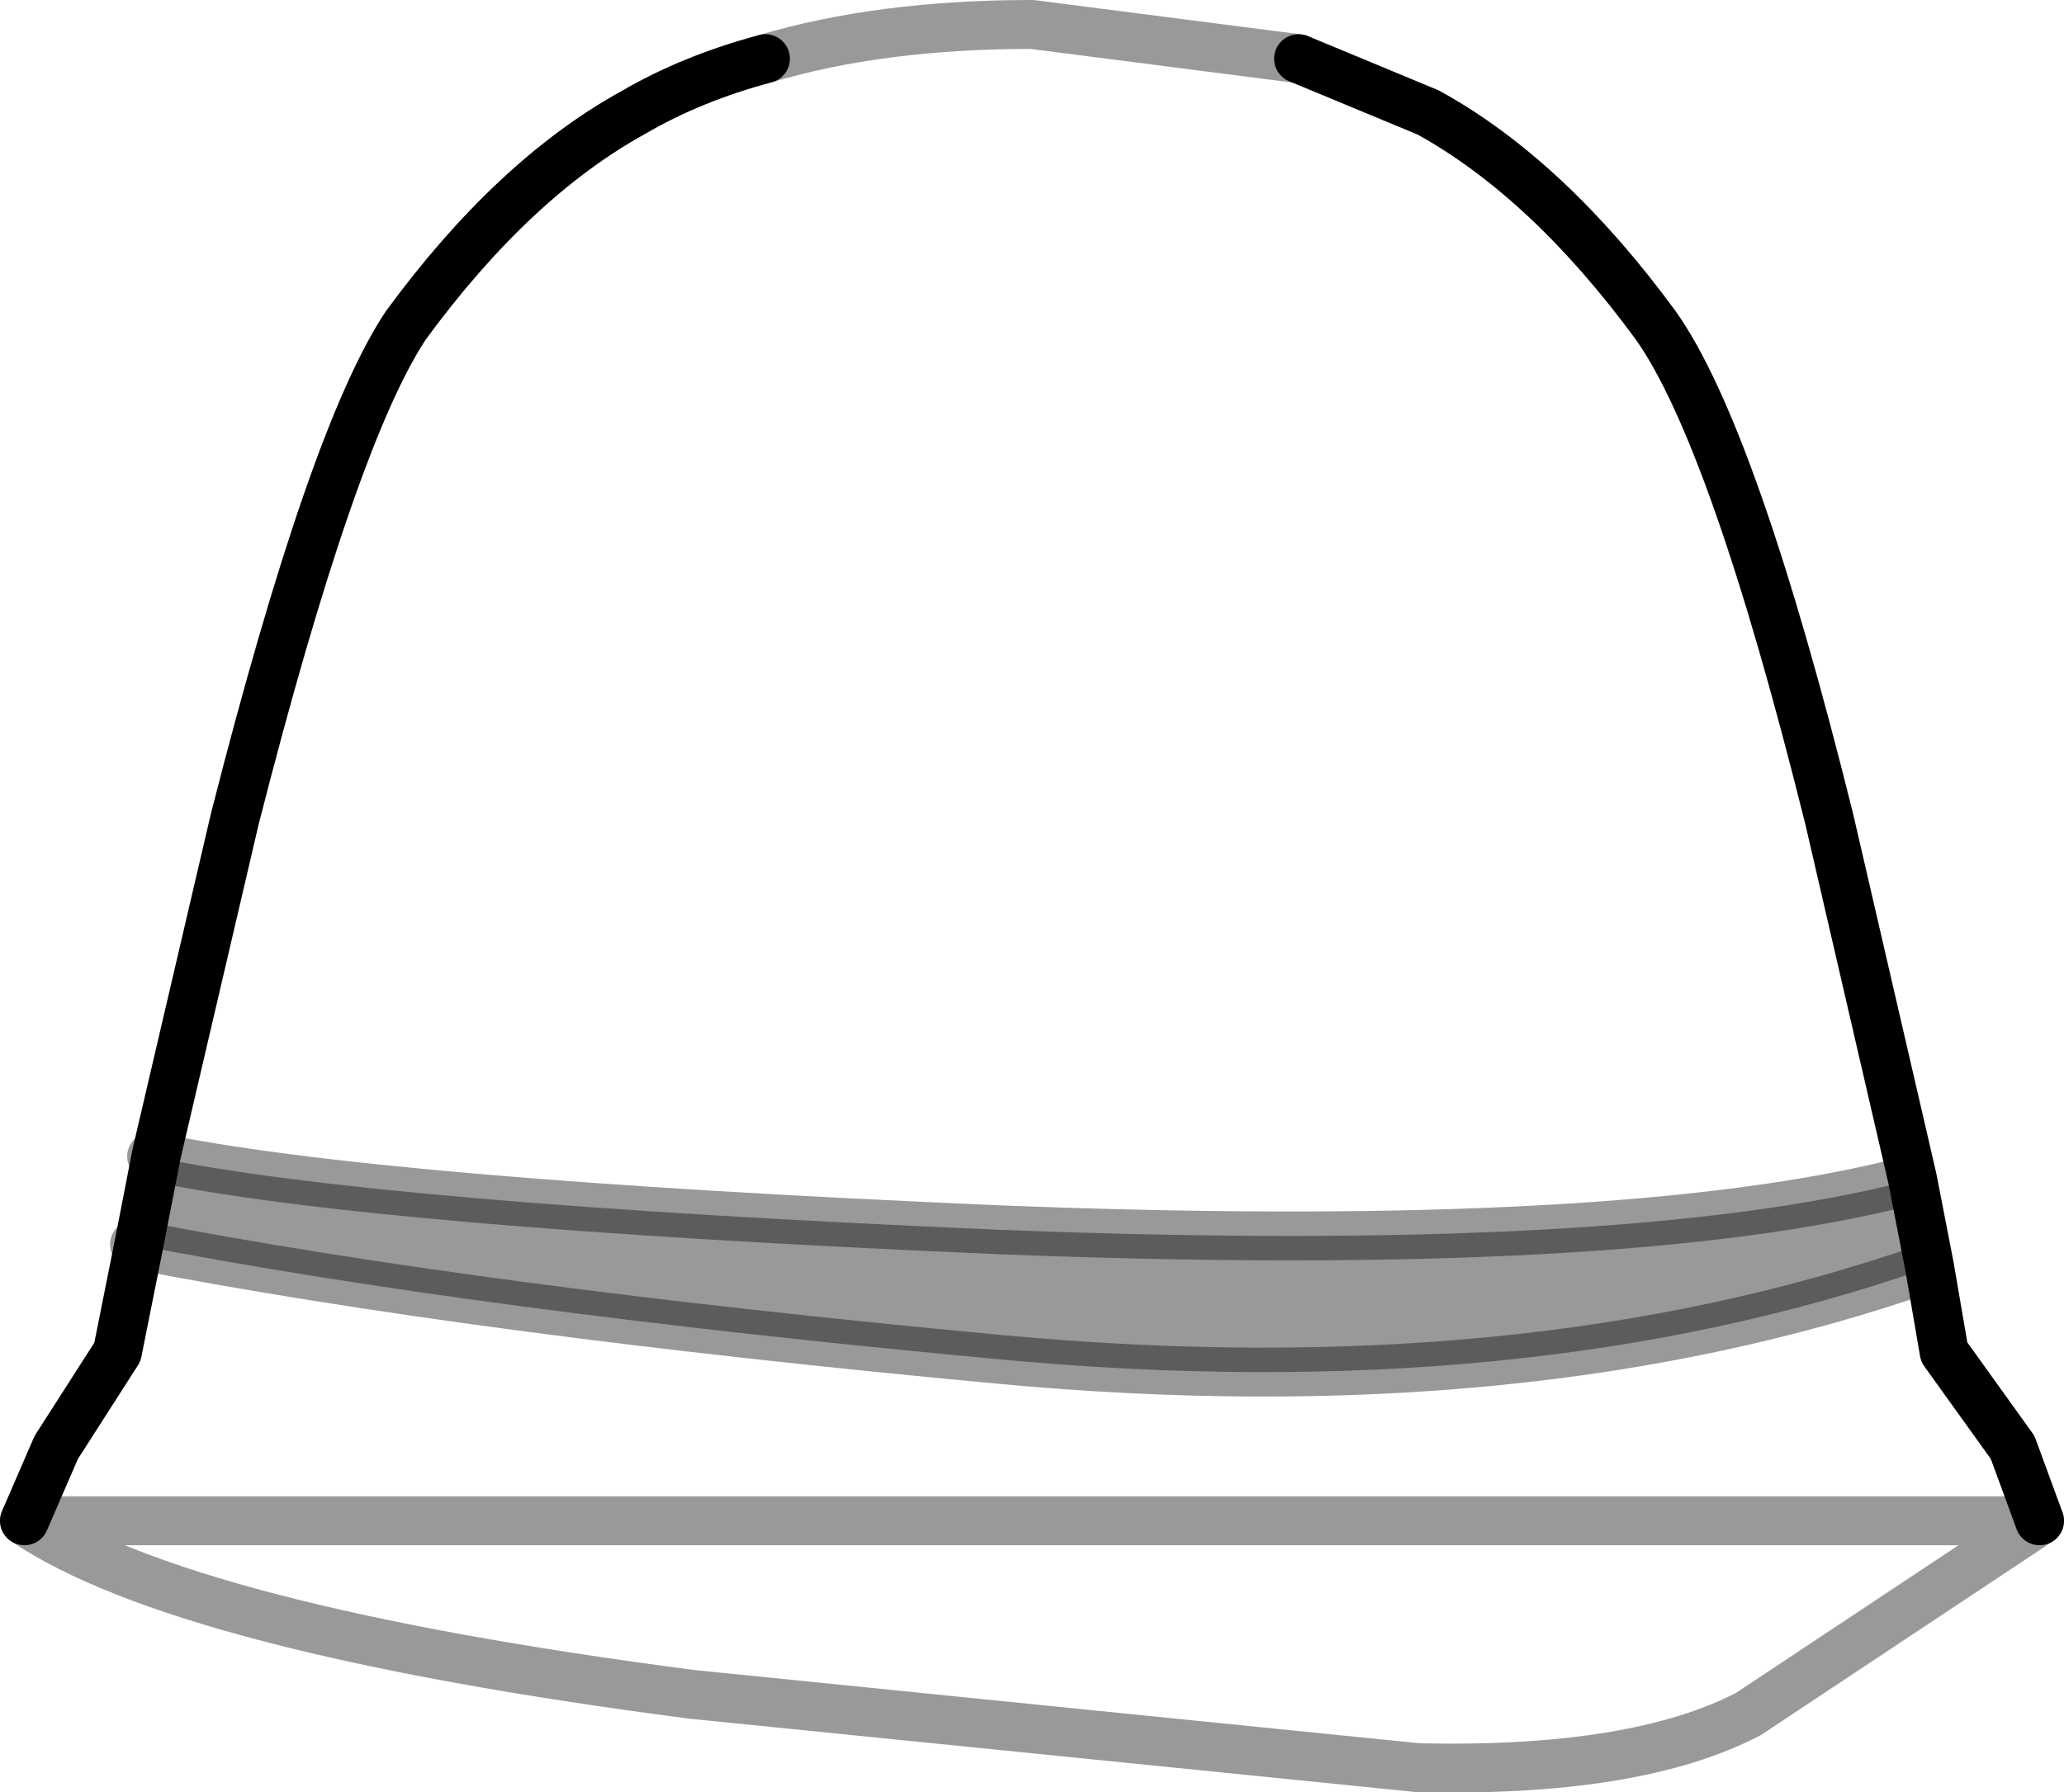 <?xml version="1.0" encoding="UTF-8" standalone="no"?>
<svg xmlns:xlink="http://www.w3.org/1999/xlink" height="36.65px" width="42.2px" xmlns="http://www.w3.org/2000/svg">
  <g transform="matrix(1.0, 0.0, 0.0, 1.0, 21.65, 20.7)">
    <path d="M4.9 -19.5 L7.55 -18.4 Q10.0 -17.05 12.2 -14.05 13.8 -11.8 15.75 -3.95 L17.45 3.4 17.8 5.2 18.1 6.95 19.5 8.9 20.05 10.4 14.1 14.35 Q11.8 15.55 7.35 15.45 L-7.5 13.95 Q-17.9 12.6 -21.15 10.4 L-20.5 8.9 -19.25 6.95 -18.8 4.7 -18.45 2.9 -16.85 -3.95 Q-14.85 -11.8 -13.35 -14.05 -11.15 -17.05 -8.7 -18.4 -7.5 -19.1 -6.0 -19.5 -3.65 -20.2 -0.55 -20.2 L4.9 -19.5" fill="#ffffff" fill-opacity="0.0" fill-rule="evenodd" stroke="none"/>
    <path d="M20.05 10.4 L19.5 8.9 18.1 6.95 17.8 5.2 17.45 3.4 15.75 -3.95 Q13.8 -11.8 12.2 -14.05 10.0 -17.05 7.55 -18.4 L4.9 -19.5 M-6.0 -19.5 Q-7.5 -19.1 -8.7 -18.4 -11.15 -17.05 -13.35 -14.05 -14.85 -11.8 -16.85 -3.95 L-18.45 2.9 -18.8 4.7 -19.25 6.95 -20.5 8.9 -21.15 10.4" fill="none" stroke="#000000" stroke-linecap="round" stroke-linejoin="round" stroke-width="1.0"/>
    <path d="M4.9 -19.5 L-0.55 -20.2 Q-3.65 -20.2 -6.0 -19.5 M-21.15 10.4 Q-17.9 12.6 -7.5 13.95 L7.35 15.45 Q11.8 15.55 14.1 14.35 L20.05 10.4 Z" fill="none" stroke="#000000" stroke-linecap="round" stroke-linejoin="round" stroke-opacity="0.4" stroke-width="1.0"/>
    <path d="M17.35 3.45 L17.7 5.25 Q9.5 8.1 -1.2 7.1 -11.95 6.1 -18.9 4.75 L-18.55 2.95 Q-14.05 3.9 -1.2 4.45 11.55 4.95 17.35 3.45" fill="#000000" fill-opacity="0.4" fill-rule="evenodd" stroke="none"/>
    <path d="M17.35 3.45 Q11.55 4.95 -1.2 4.45 -14.05 3.9 -18.55 2.95 M-18.9 4.75 Q-11.95 6.1 -1.2 7.1 9.5 8.1 17.7 5.25" fill="none" stroke="#000000" stroke-linecap="round" stroke-linejoin="round" stroke-opacity="0.4" stroke-width="1.0"/>
  </g>
</svg>
